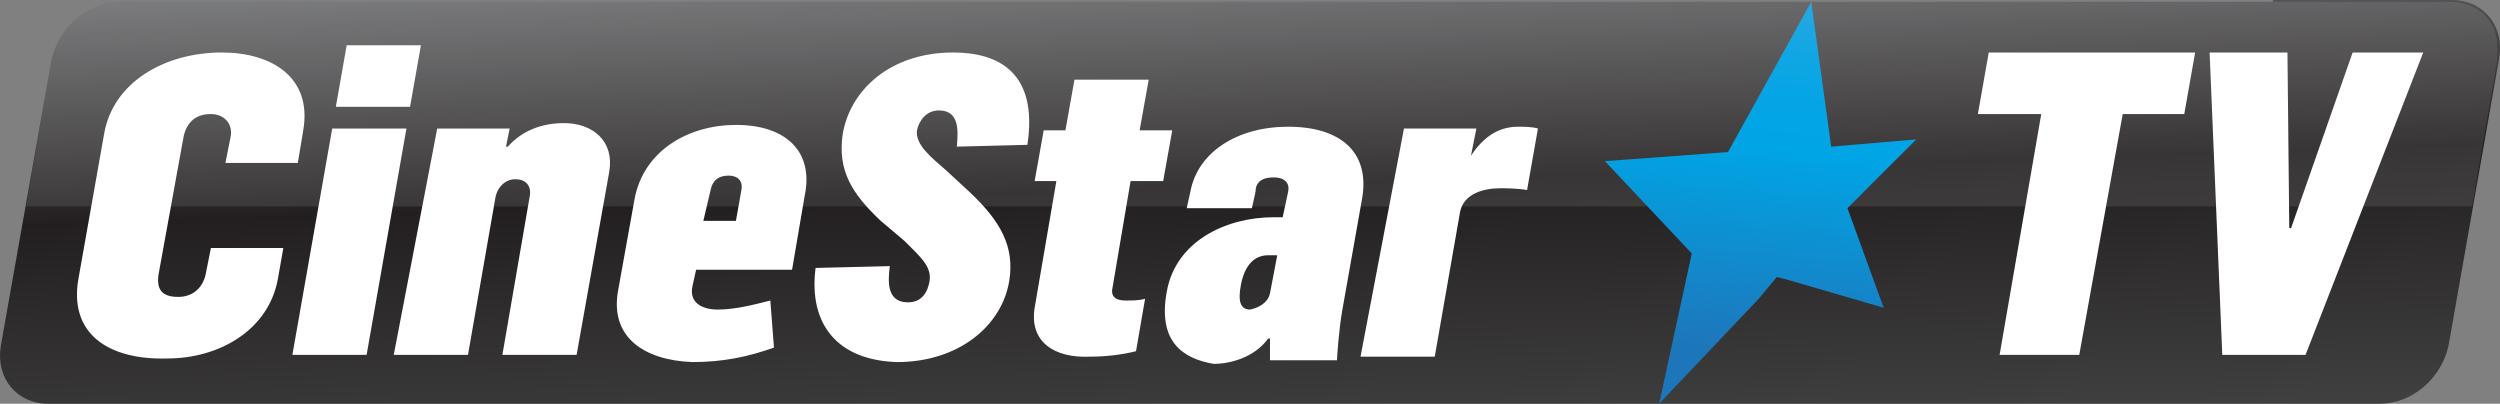 <svg viewBox="0 0 138.09 22.3" xmlns="http://www.w3.org/2000/svg" xmlns:xlink="http://www.w3.org/1999/xlink">
    <rect x="0" y="0" width="138.09" height="22.3" fill="#808080" stroke="none"/>
    <defs>
        <path id="a" d="M152.5 84.9H33.6c-1.8 0-3.4 1.4-3.8 3.2L27 103.9c-.3 1.8.9 3.2 2.6 3.2h128.8c1.8 0 3.4-1.4 3.8-3.2L165 88c.3-1.8-.9-3.2-2.6-3.2h-9.9z"/>
    </defs>
    <clipPath id="b">
        <use width="100%" height="100%" overflow="visible" xlink:href="#a"/>
    </clipPath>
    <linearGradient id="c" x1="-102.2" x2="-101.1" y1="529.62" y2="529.62" gradientTransform="matrix(-.844 -24.168 -24.168 .844 12810 -2807.7)" gradientUnits="userSpaceOnUse">
        <stop stop-color="#404041" offset="0"/>
        <stop stop-color="#231f20" offset=".534"/>
        <stop stop-color="#6d6e70" offset="1"/>
    </linearGradient>
    <path transform="translate(-26.954 -84.8)" d="M26.9 112l-1-27.1L165.1 80l1 27.1z" clip-path="url(#b)" fill="url(#c)"/>
    <path d="M112.75 6.3h-3.5l.6-3.4h11.4l-.6 3.4h-3.4l-2.4 13.3h-4.4zm9.3-3.4h4.3l.1 9.7h.1l3.4-9.7h3.9l-6.5 16.7h-4.6zM4.35 15.3l1.4-7.9c.5-2.9 3.4-4.5 6.5-4.5 2.8 0 5 1.4 4.5 4.3l-.3 1.8h-4l.3-1.5c.1-.7-.4-1.2-1.1-1.2-.8 0-1.3.4-1.5 1.2l-1.4 7.7c-.1.8.2 1.2 1.1 1.2.7 0 1.3-.4 1.5-1.2l.3-1.5h4l-.3 1.7c-.5 2.8-3.2 4.4-6.1 4.4-3.3.1-5.5-1.4-4.9-4.5m14-8.2h4.1l-2.2 12.5h-4.1zm.8-4.6h4.1l-.6 3.4h-4.1zm5 4.6h4l-.2 1h.1c.8-.9 1.9-1.3 3.1-1.3 1.6 0 2.8 1 2.5 2.7l-1.8 10.1h-4.1l1.5-8.7c.1-.4 0-1-.8-1-.5 0-1 .4-1.1 1.1l-1.5 8.6h-4.1zm10 8.9l.9-5c.5-2.7 3-4.1 5.6-4.1 2.8 0 4.3 1.5 3.8 3.9l-.7 4.1h-5.3l-.2.9c-.2.9.5 1.3 1.4 1.3 1 0 2.1-.3 2.9-.5l.2 2.6c-1.4.5-2.8.8-4.5.8-2.7-.1-4.6-1.4-4.1-4m6.5-3.8l.3-1.7c.1-.5-.2-.8-.7-.8-.6 0-.9.3-1 .8l-.4 1.7zm4.4 2.6l4.1-.1c-.1.8-.2 2 1 2 .8 0 1.1-.6 1.2-1.2.1-.8-.5-1.3-1.4-2.2l-1.3-1.1c-1.6-1.5-2.4-2.8-2.1-4.8.4-2.4 2.6-4.5 6.1-4.5 2.5 0 4.7 1.1 4.1 5.1l-3.9.1c.1-1 .1-2-1-2-.7 0-1.1.6-1.2 1.1-.1.8.8 1.5 1.6 2.2l1.3 1.2c1.7 1.6 2.5 3 2.2 4.9-.4 2.5-2.8 4.5-6.2 4.5-3.3-.1-4.9-2.1-4.5-5.2m12.1 2.2l1.2-7h-1.2l.5-2.8h1.2l.5-2.8h4.1l-.5 2.8h1.8l-.5 2.8h-1.8l-1 5.9c-.1.4.1.7.7.7.4 0 .8 0 1.1-.1l-.5 2.9c-.8.2-1.7.3-2.5.3-2 .1-3.4-.8-3.1-2.7m7.3-.9c.5-2.8 3.3-4.1 5.9-4.1h.5l.3-1.4c.1-.4-.1-.8-.8-.8-.8 0-1 .4-1 .8l-.2.9h-3.6l.2-.9c.4-2.2 2.6-3.6 5.4-3.6 2.9 0 4.5 1.4 4.1 3.9l-1.1 6.2c-.2 1.1-.3 2.7-.3 2.8h-3.7v-1.2h-.1c-.8 1.1-2.2 1.4-3 1.4-1.8-.3-3.1-1.3-2.6-4m5.7.1l.4-2.1h-.5c-.8 0-1.3.6-1.5 1.6s0 1.4.5 1.4c.5-.1 1-.4 1.1-.9m7.4-9.1h4l-.3 1.5c.6-.9 1.4-1.6 2.6-1.6.3 0 .8 0 1.1.1l-.6 3.4c-.5-.1-1.2-.1-1.5-.1-.9 0-2 .3-2.2 1.3l-1.4 8h-4.1z" fill="#fff"/>
    <g transform="translate(-26.954 -84.8)" opacity=".1">
        <defs>
            <path id="d" d="M28.4 84.9H165v11.3H28.4z"/>
        </defs>
        <clipPath id="e">
            <use width="100%" height="100%" overflow="visible" xlink:href="#d"/>
        </clipPath>
        <g clip-path="url(#e)">
            <defs>
                <path id="f" d="M152.5 84.9H33.6c-1.8 0-3.4 1.4-3.8 3.2l-1.4 8.1h135.1l1.4-8.1v-.7c0-1.5-1.1-2.5-2.7-2.5z"/>
            </defs>
            <clipPath id="g">
                <use width="100%" height="100%" overflow="visible" xlink:href="#f"/>
            </clipPath>
            <linearGradient id="h" x1="-112.52" x2="-111.42" y1="543.61" y2="543.61" gradientTransform="matrix(0 -11.206 -11.206 0 6188.2 -1166.6)" gradientUnits="userSpaceOnUse">
                <stop stop-color="#fff" offset="0"/>
                <stop stop-color="#fff" offset="1"/>
            </linearGradient>
            <path d="M28.4 84.9H165v11.3H28.4z" clip-path="url(#g)" fill="url(#h)"/>
        </g>
    </g>
    <g transform="translate(-26.954 -84.8)">
        <defs>
            <path id="i" d="M122.4 93.2l-6.8.5 4.8 5.1-1.8 8.3 5.5-5.8 1-1.2.4.1 5.5 1.6-2-5.5 3.8-3.8-4.7.4-1.1-8z"/>
        </defs>
        <clipPath id="j">
            <use width="100%" height="100%" overflow="visible" xlink:href="#i"/>
        </clipPath>
        <linearGradient id="k" x1="-85.468" x2="-84.368" y1="506.83" y2="506.83" gradientTransform="scale(-27.144 27.144) rotate(85 229.808 299.09)" gradientUnits="userSpaceOnUse">
            <stop stop-color="#2aa9e0" offset="0"/>
            <stop stop-color="#22a8e1" offset=".027"/>
            <stop stop-color="#0fa6e3" offset=".108"/>
            <stop stop-color="#04a5e5" offset=".192"/>
            <stop stop-color="#00a5e5" offset=".281"/>
            <stop stop-color="#1e76ba" offset=".659"/>
            <stop stop-color="#1e76ba" offset="1"/>
        </linearGradient>
        <path d="M134.7 85.1l-2.1 23.5-18.9-1.6 2-23.6z" clip-path="url(#j)" fill="url(#k)"/>
    </g>
</svg>
